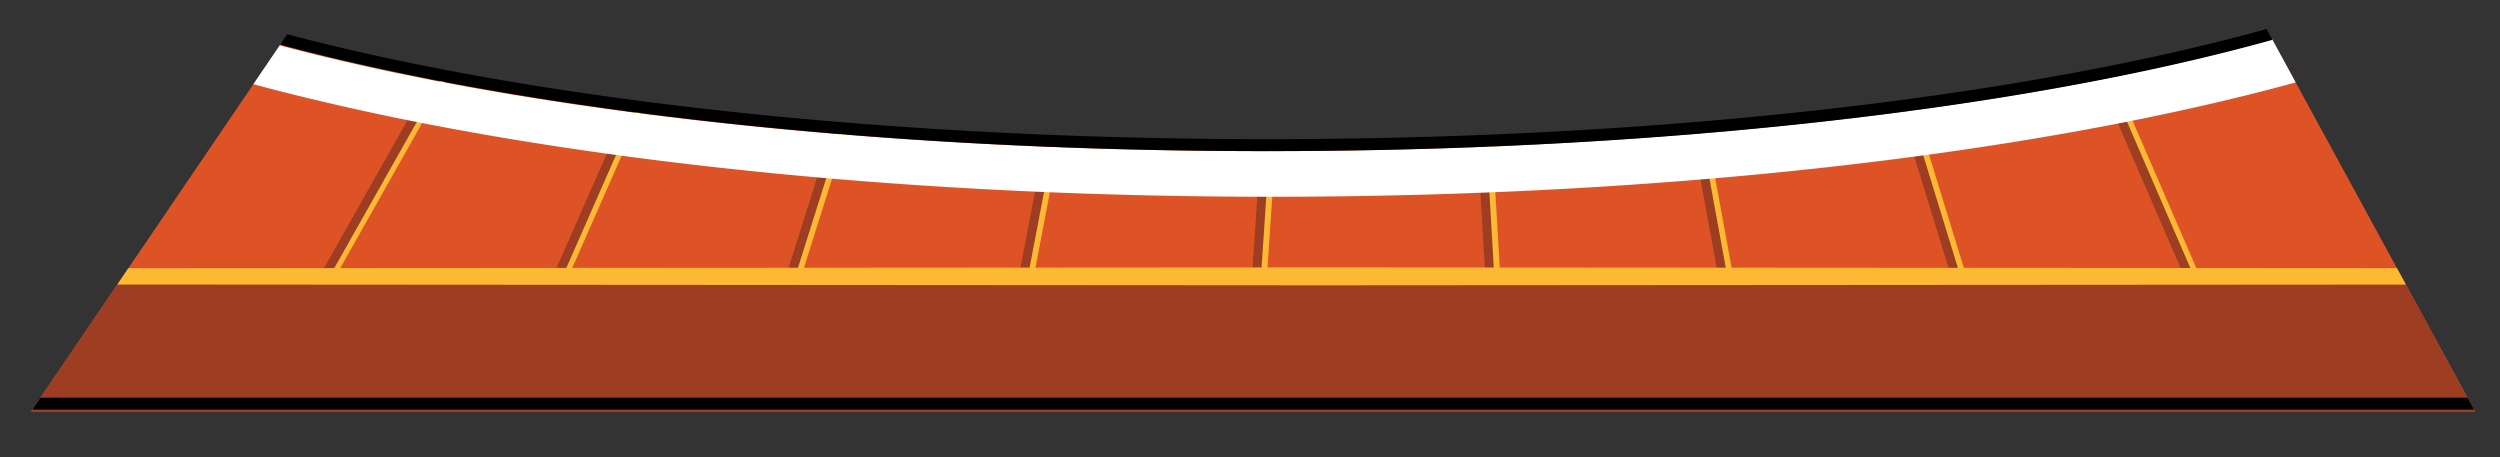 <svg xmlns="http://www.w3.org/2000/svg" xmlns:xlink="http://www.w3.org/1999/xlink" preserveAspectRatio="none" viewBox="0 0 418.03 76.45"><rect x="0" y="0" width="418.03" height="76.45" fill="#333333" stroke="none"/><defs><style>.cls-1,.cls-9{fill:none;}.cls-2{clip-path:url(#clip-path);}.cls-3{clip-path:url(#clip-path-2);}.cls-4{fill:#de5326;}.cls-5{clip-path:url(#clip-path-3);}.cls-6{fill:#fdb933;}.cls-7{fill:#9d3e23;}.cls-8{fill:#fff;}.cls-9{stroke:#000;stroke-miterlimit:10;stroke-width:2px;}.cls-10{fill:#f2ea0a;}</style><clipPath id="clip-path"><polygon class="cls-1" points="51.93 0 0 76.45 418.03 76.45 376.35 0 51.93 0"/></clipPath><clipPath id="clip-path-2"><rect class="cls-1" x="-761.45" y="-174.6" width="1923.69" height="263.37"/></clipPath><clipPath id="clip-path-3"><path class="cls-1" d="M-797.1-104.76V68.82H1238.05V-104.76ZM212.5,25C112.5,25,27.93,8.93-.64-13.23A12.21,12.21,0,0,1-.8-15.14c0-28.13,96.72-50.94,216-50.94,115.09,0,209.14,21.22,215.67,48C409.18,6.53,319.66,25,212.5,25Z"/></clipPath></defs><title>background-main-updated</title><g id="Layer_2" data-name="Layer 2"><g class="cls-2"><g id="platform"><g class="cls-3"><path class="cls-4" d="M-797.1-104.76V68.82H1238.05V-104.76ZM212.5,25C112.5,25,27.93,8.93-.64-13.23A12.21,12.21,0,0,1-.8-15.14c0-28.13,96.72-50.94,216-50.94,115.09,0,209.14,21.22,215.67,48C409.18,6.53,319.66,25,212.5,25Z"/><g class="cls-5"><rect class="cls-6" x="-138.33" y="-27.03" width="229.66" height="1.5" transform="translate(11.62 -23.23) rotate(-43.24)"/><rect class="cls-6" x="484.16" y="-140.76" width="1.5" height="228.22" transform="translate(170.84 343.77) rotate(-46.56)"/><rect class="cls-6" x="274.98" y="-106.35" width="1.5" height="159.77" transform="translate(9.29 49.29) rotate(-10.39)"/><rect class="cls-6" x="424.52" y="-127.39" width="1.5" height="201.83" transform="translate(110.88 261.13) rotate(-38.89)"/><rect class="cls-6" x="304.86" y="-108.73" width="1.5" height="164.3" transform="translate(21.37 88.79) rotate(-17.12)"/><rect class="cls-6" x="334.86" y="-112.1" width="1.5" height="171.38" transform="translate(38.09 131.11) rotate(-23.4)"/><rect class="cls-6" x="364.63" y="-116.42" width="1.5" height="179.69" transform="translate(59.15 174.51) rotate(-29.13)"/><rect class="cls-6" x="454.64" y="-133.72" width="1.5" height="215.03" transform="translate(139.98 303.31) rotate(-42.96)"/><rect class="cls-6" x="394.68" y="-121.47" width="1.5" height="190.3" transform="translate(83.56 218.21) rotate(-34.29)"/><rect class="cls-6" x="245.08" y="-105.29" width="1.5" height="157.16" transform="translate(1.99 14.36) rotate(-3.36)"/><rect class="cls-6" x="73.65" y="-27.15" width="164.87" height="1.5" transform="translate(134.33 130.4) rotate(-72.5)"/><rect class="cls-6" x="40.54" y="-27.34" width="171.5" height="1.5" transform="translate(99.76 99.71) rotate(-66.25)"/><rect class="cls-6" x="106.02" y="-27.28" width="159.94" height="1.5" transform="translate(177.17 161.13) rotate(-79.19)"/><rect class="cls-6" x="5.9" y="-27.1" width="180.65" height="1.5" transform="translate(71.86 70.39) rotate(-60.55)"/><rect class="cls-6" x="137.07" y="-27.03" width="157.72" height="1.5" transform="translate(227.8 190.92) rotate(-86.19)"/><rect class="cls-6" x="-212.93" y="-27.16" width="259.41" height="1.5" transform="translate(-1.02 -55.83) rotate(-37.3)"/><rect class="cls-6" x="-250.21" y="-27.43" width="274.79" height="1.5" transform="translate(-4.97 -69.21) rotate(-34.83)"/><rect class="cls-6" x="-175.12" y="-27.28" width="243.9" height="1.5" transform="translate(4.59 -40.48) rotate(-40.09)"/><rect class="cls-6" x="-64.89" y="-27.27" width="202.66" height="1.5" transform="translate(34.01 18.48) rotate(-50.86)"/><rect class="cls-6" x="-28.91" y="-27.29" width="190.73" height="1.5" transform="translate(50.59 43.24) rotate(-55.42)"/><rect class="cls-6" x="-100.82" y="-27.38" width="215.2" height="1.5" transform="translate(21.55 -3.46) rotate(-46.81)"/><rect class="cls-7" x="-139.32" y="-27.03" width="229.66" height="1.5" transform="translate(11.36 -23.91) rotate(-43.24)"/><rect class="cls-7" x="483.17" y="-140.76" width="1.5" height="228.22" transform="translate(170.53 343.04) rotate(-46.56)"/><rect class="cls-7" x="274" y="-106.35" width="1.5" height="159.77" transform="translate(9.28 49.12) rotate(-10.39)"/><rect class="cls-7" x="423.53" y="-127.38" width="1.5" height="201.83" transform="translate(110.66 260.51) rotate(-38.89)"/><rect class="cls-7" x="303.87" y="-108.73" width="1.5" height="164.3" transform="translate(21.32 88.5) rotate(-17.12)"/><rect class="cls-7" x="333.86" y="-112.09" width="1.5" height="171.38" transform="translate(38.01 130.72) rotate(-23.4)"/><rect class="cls-7" x="363.64" y="-116.41" width="1.5" height="179.69" transform="translate(59.02 174.02) rotate(-29.13)"/><rect class="cls-7" x="453.65" y="-133.73" width="1.5" height="215.03" transform="translate(139.72 302.64) rotate(-42.96)"/><rect class="cls-7" x="393.7" y="-121.46" width="1.5" height="190.3" transform="translate(83.38 217.65) rotate(-34.29)"/><rect class="cls-7" x="244.08" y="-105.3" width="1.5" height="157.16" transform="translate(1.99 14.3) rotate(-3.36)"/><rect class="cls-7" x="72.66" y="-27.15" width="164.87" height="1.5" transform="translate(133.63 129.46) rotate(-72.5)"/><rect class="cls-7" x="39.55" y="-27.35" width="171.5" height="1.5" transform="translate(99.18 98.8) rotate(-66.25)"/><rect class="cls-7" x="105.03" y="-27.29" width="159.94" height="1.5" transform="translate(176.38 160.16) rotate(-79.19)"/><rect class="cls-7" x="4.9" y="-27.1" width="180.65" height="1.5" transform="translate(71.35 69.53) rotate(-60.55)"/><rect class="cls-7" x="136.07" y="-27.03" width="157.72" height="1.5" transform="translate(226.87 189.92) rotate(-86.19)"/><rect class="cls-7" x="-213.91" y="-27.16" width="259.41" height="1.5" transform="translate(-1.22 -56.43) rotate(-37.3)"/><rect class="cls-7" x="-176.11" y="-27.28" width="243.9" height="1.5" transform="translate(4.36 -41.11) rotate(-40.09)"/><rect class="cls-7" x="-65.89" y="-27.26" width="202.66" height="1.5" transform="translate(33.63 17.71) rotate(-50.86)"/><rect class="cls-7" x="-29.9" y="-27.3" width="190.73" height="1.5" transform="translate(50.17 42.42) rotate(-55.42)"/><rect class="cls-7" x="-101.83" y="-27.38" width="215.2" height="1.5" transform="translate(21.24 -4.19) rotate(-46.81)"/></g><path class="cls-8" d="M212.58-90.18C82-90.18-23.84-62.64-23.84-28.64S82,32.9,212.58,32.9,449,5.36,449-28.64,343.15-90.18,212.58-90.18Zm221.9,66.85a14.33,14.33,0,0,0,1.26-7.5,14.72,14.72,0,0,0-.51-2.46,13.79,13.79,0,0,1,.5,3.61c0,3.78-1.58,7.47-4.57,11v.11l-.35.39C420.06-6,392.45,5.06,353.08,12.94c-39.77,8-90,12.33-141.43,12.33C113.44,25.27,27.54,9.82-2.1-13.16l-.31-.25-.06-.39a6.55,6.55,0,0,0-.1-.79c-5.64-4.8-8.67-9.88-8.67-15.13a14.24,14.24,0,0,1,.82-4.66,1.21,1.21,0,0,1,.15-.44,2.34,2.34,0,0,0,.11-.3,1.56,1.56,0,0,1,.11-.26A21.93,21.93,0,0,1-6.2-41.45,40.43,40.43,0,0,1-.49-46.76a80.16,80.16,0,0,1,13.26-8.08c4.65-2.29,9.43-4.29,14.28-6.11a277,277,0,0,1,29.71-8.88c10-2.44,20.18-4.49,30.36-6.25s20.41-3.23,30.67-4.4,20.58-2.16,30.87-2.9q30.89-2.3,61.9-2.39t61.91,2.13c20.6,1.45,41.17,3.59,61.56,7,10.19,1.68,20.34,3.65,30.41,6a298.85,298.85,0,0,1,29.82,8.48c9.72,3.47,19.36,7.49,28,13.25,4.26,2.92,8.35,6.31,11.15,10.73a16.69,16.69,0,0,1,2.53,7.32A14.4,14.4,0,0,1,434.48-23.33Z"/><rect class="cls-7" x="-799.09" y="46.88" width="2037.15" height="21.95"/><path class="cls-9" d="M211.92,24.27c-100,0-184.57-16.06-213.14-38.22a12.21,12.21,0,0,1-.16-1.91c0-28.13,96.72-50.94,216-50.94,115.09,0,209.14,21.22,215.67,48C408.6,5.81,319.07,24.27,211.92,24.27Z"/><polygon class="cls-10" points="40.61 -104.51 -132.85 45.26 -148.56 46.01 31.64 -103.53 40.61 -104.51"/><polygon class="cls-10" points="396.02 -103.51 543.29 44.51 558.99 45.26 404 -103.53 396.02 -103.51"/><line class="cls-9" x1="-799.76" y1="67.49" x2="1239.38" y2="67.49"/><polygon class="cls-6" points="-797.1 46.21 -542.54 45.48 -287.98 45.06 221.14 44.71 730.26 45.06 984.82 45.48 1239.38 46.21 984.82 46.95 730.26 47.36 221.14 47.71 -287.98 47.36 -542.54 46.94 -797.1 46.21"/></g></g></g></g></svg>